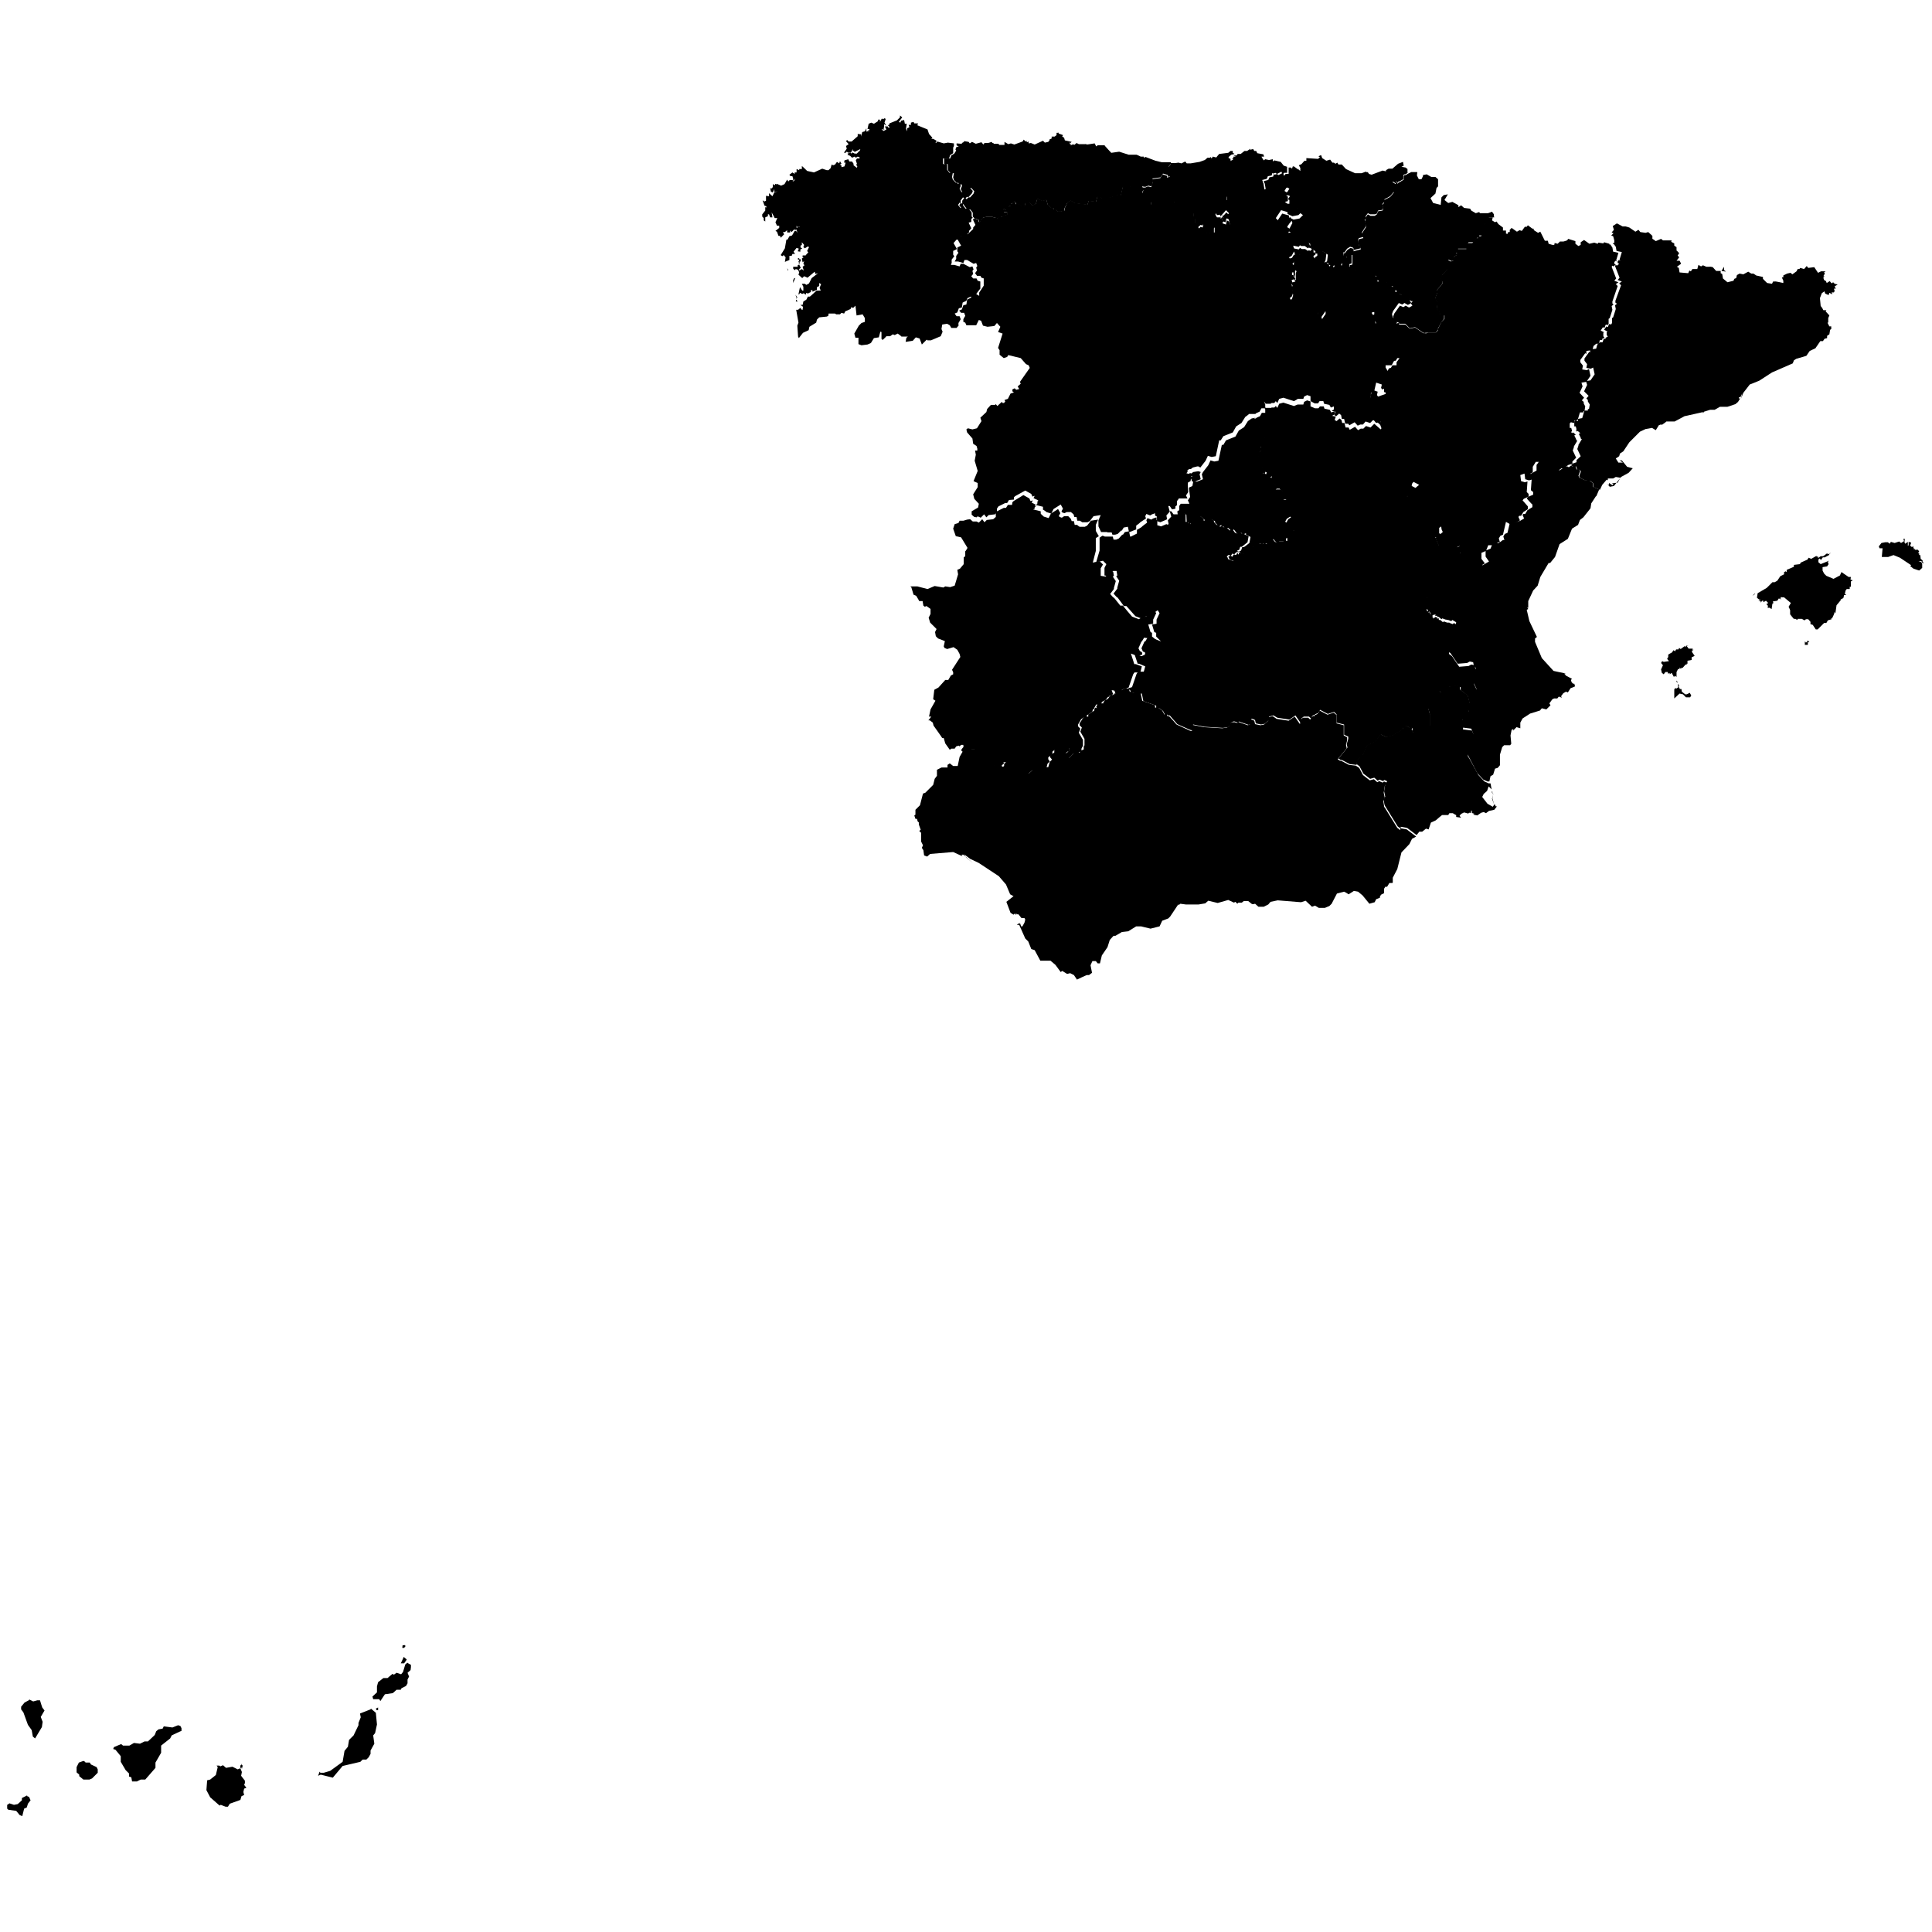 <?xml version="1.0" encoding="UTF-8"?>
<svg id="Layer_1" xmlns="http://www.w3.org/2000/svg" xmlns:amcharts="http://amcharts.com/ammap" version="1.1" viewBox="0 0 512 512">
  <!-- Generator: Adobe Illustrator 29.1.0, SVG Export Plug-In . SVG Version: 2.1.0 Build 142)  -->
  <g id="_x3C_defs">
    <amcharts:ammap bottomLatitude="27.636" leftLongitude="-18.162" projection="mercator" rightLongitude="4.332" topLatitude="43.794"/>
  </g>
  <g>
    <path id="ES-AN" d="M365.7,237.4v.5s-1,.4-1,.4l-.4.8-1.4.4-1.8-2.2-1.2-1-1.1-.2-1.4.9-1.1-.7.3.3-.4-.3-1.9.5-1.4,2.7-.6.6-1.2.5h-1.6s-1-.6-1-.6l-.8.3-1.7-1.6-1.2.4-6.2-.5-1.9.4-.6.7-1.2.6h-1.4c0,0-1-.9-1-.9v.2c0,0-.7,0-.7,0l-1-.8h-1.2c0,0-.5.4-.5.4h-.9c0,0-.3.3-.3.3l-.5-.5-.4.2-1.5-.7-2.8.8-2.5-.6-.8.7-1.8.3h-3.3c0,0-1.5-.2-1.5-.2l-.5.4v-.3s-2.2,3.3-2.2,3.3l-.5.5-1.6.6-.7,1.5-2.4.6-2.5-.6h-1.3s-2.1,1.3-2.1,1.3l-1.7.2-1.7,1h-.5s-1,1.1-1,1.1l-.6,1.9-1.5,2.2-.5,2.1h-.6s-.5-.6-.5-.6h-.9c0,0-.5,1.1-.5,1.1l.4,2-.8.6h-.5c0-.1-2.7,1.2-2.7,1.2l-.8-1.2-1-.5-.8.2-1.3-.8-.4.3-1.4-1.9-1.3-1.1h-2.7c0,0-1.5-2.8-1.5-2.8l-.9-.3-.8-2-.8-.8-1.6-3.6h-.6c0-.1.9-.6.9-.6l-.3.3h.3c0,0,0-.2,0-.2v.3c0,0,.3.8.3.8v-.3c.1,0,.2.2.2.2l.6-1.1.2-.8-.2-.4h-.8s-.8-1-.8-1h-.5c0,.1.2,0,.2,0l-.4-.2v.4c0,0-.3-.4-.3-.4l-.3.3-.8-.5-1.1-2.9,1.9-1.5-.9-.5-1.1-2.6-1.9-2.2-5.3-3.5-2.3-1.1-1.6-1.2.5.8,1.8,1.5-2.5-2.2h-.5c0,0,.3.3.3.3h-.3s-2.2-1-2.2-1l-6.1.5-.8.7-.8-.3-.2-1.4-.4-.6.3-.7-.5-1v-2.3s-.5-.5-.5-.5l.4-.3-.5-1.4v-.5c.1,0-.3-.3-.3-.3l-.2-.7h-.4s-.3-.9-.3-.9l.3-.2v-1.3c0,0,1.2-1.2,1.2-1.2l.8-3.1.6-.2,2.1-2.1.4-1.6.6-.8v-1.6c0,0,1.2-.6,1.2-.6h1.6s0-.7,0-.7l.6-.4.9.7h1.2c0-.1.5-2.4.5-2.4l.8-1.4-.3-.2v-.4s.8-1,.8-1h0l1.9.9h1.1s-.4,1.9-.4,1.9h.9s0,.3,0,.3l.5.2.6-.3,1.6.3.5-.2.6.6h0l.4.4h0v1.1c0,0,.6-.2.6-.2h.3l1.6.6.3-.2v-.5c-.1,0,.5-.5.5-.5l-.2-.3h.9c0,0,1,.2,1,.2l.2,1,.6.5h.1s.5.6.5.6l1.2.2.3.3h.9c0,0,.5.5.5.5l1.5-1.3,1.5-.4h2.2c0,0,.4-1.4.4-1.4l.6-.6-.5-.6v-.5c0,0,1.1-.8,1.1-.8v-.7c0,0,.7-.5.7-.5h1.2c0,0,.4-.4.4-.4h.6c0,.1.6-.3.6-.3l.9.4v.6s-.2-.3-.2-.3h-.3c0,.1.2.6.2.6l-1,.7.2,1.2.6.2,1.6-1.6,1.2.2.2-.5.9-.4v-.6c-.1,0,.2-.5.2-.5h0s0-1.7,0-1.7l-1.1-1.9.4-1.1-.6-.6v-.5s.9-1.4.9-1.4l.6-.4h.8v-.6c.1,0,1.6-1,1.6-1h0v-.2h0l.3-.6.4.2-.2-.4.5-.9h1.4c0,.1,0-.3,0-.3l.4-.5.8-.4.7-.9.2.2v-.5c.1,0,.3.3.3.3v-.3c0,0,.4.2.4.2v-.4s.4,0,.4,0h0c0,0-.4-1.2-.4-1.2l2,.3,1.2-.6h0l.8.4.2.6,1.3.4h1.6c0,0,.4,2,.4,2l3.4,1.2v.6c0,0,.9.1.9.1l1,.7.6,1.1.2-.2h.4c0,.1.2.6.2.6h.4c0-.1,2,2.2,2,2.2l3.7,1.7h.4c0-.1-.2-1-.2-1l.3-.6,3,.6,4.9.3,1.3-.2.6-.5.2-.7.6-.2h.4c0-.1.9.2.9.2l.2-.3,2.6.9.6-.3v-1.2c.1,0,.4,0,.4,0l.7.3.2.9,1.4.3,1-.2,1.1-1v-.6h0v-.3h0l1.1-.3h.1c0,0,1,.7,1,.7l3.2.5,1.6-1.1,1.4,2,.2-1.2.6-.5h1.4s.5.5.5.5l.4-.7.5-.3.2.2v-.3l.9-.4v-.4c0,0,.3.1.3.1l.2-.6,2.1,1.1,1.5-.5h.2l.7.6v2.2c0,0,1.9.5,1.9.5v2.7s.9.5.9.5v.6c.1,0-.3,1.4-.3,1.4l.2.9-2.4,2.9.6.4h.3l2.1,1.1,1.8.2h0l.9.6,1,1.9,1.8,1.4,1.1-.3.9.8.5-.3.9.4.4-.3.4.2h.1s.2.2.2.2l-.5.7-.3,1.9.3,1.4-.4.8.2,1.4h0v.2h.1l3.4,5.5.8.6v-.5s1.7.3,1.7.3l2.5,1.9h0l-1.1.6-.7,1.4-2.1,2.2-1.1,4.4-1.2,2.3v1.1c.1,0-.1.3-.1.3h-.8l-.6,1h-.5c0,.1-.3.5-.3.5v1.2c0,0-.8.4-.8.4l-.5.8Z"/>
    <path id="ES-AR" d="M370.6,85.5l.2.5h1.6s1.2,1.1,1.2,1.1l1.4-.3,2.2,1.5h.5c0,.1.4,0,.4,0h0l.3-.2h2.1c0,.1.6-.6.6-.6v-.4c0,0,.9-1.8.9-1.8l.8-.8v-.9h-.4s-.7,0-.7,0l-.3-1-.7-.6.2-1.7-.6-1.2.6-1.6-.2-.5,1.6-1.9v-.5c-.1,0-.7-.2-.7-.2l.4-1.4,1.5-1.6-.3-1.5.5-1,.8.4.5-.2h.1v-.9s1-.7,1-.7l-.5-.4h.5s0-1.1,0-1.1h2.5s0-1.3,0-1.3l.3-.3h1.3c0,0,1-1.3,1-1.3h.5s0-.5,0-.5h.8c0,0,.4-.8.4-.8l-.3-.4v-1.5c0,0,.9-.7.9-.7v-1c0,0,.8-.6.8-.6h1.3c0,0-.2.8-.2.8l.8.5.4-.2.5.7,1.2.9v.8s.8,0,.8,0v.8s.4.1.4.1l.2-.5h.4s0-.6,0-.6l.5-.5,1.4,1,.7-.4.6.2.8-1.1h.5c0,0,.3-.4.3-.4l1.2.9h.3c0,0,.1.4.1.4l1.1.7.6-.3,1.2,2.4h.8c0,0,.2.8.2.8l1,.3h.5c0-.1.1-.5.1-.5l.8.2.6-.6h.8c0,.1,1.1-.3,1.1-.3l.3-.4,1.9.6v.7c0,0,.8.6.8.6l.6-.3v-.7c0,0,.9-.6.9-.6l1.4,1,1.3-.3.9.3.2-.3,1.3.2.2-.3,1.4.4h0v.2h.3c0,.1.5.8.5.8l.2,1.1,1.4.3-.6,2,.2.3-.4-.2-.3.4v.4s.4.2.4.2l-.6.5-.3-.2-.2.3,1.2,3.1-.5.6,1.1.4-.7.5.5.5-1.4,4.1v.5c0,0,.3.3.3.3l-.5.4.2,1-.7,2.2-.3.2v1.3l-.3.5v-.3c0,0-.5.1-.5.1l-.3.8-.4-.2-.6.9,1,.5h-.3c0,0,0,1,0,1l.3.4-.6.3v.3s-.6,0-.6,0l-.3,1h-.7s-.7.6-.7.6l-.3,1.1-1.6.2v.8c0,0-.3-.2-.3-.2l-1.3,1.8v.6s.7.9.7.9l-.2,1,1.2.2.6-.3.4,1.8-1.1,1.6-1.3.2.3,1-.8,1.7,1.2,1.3-.6.7.5.4v.4c0,0,.4.8.4.8l-.2,1.3h-.3s0,.3,0,.3h-.9s-.6,2-.6,2l-.9.2v.6c-.1,0-.9-.2-.9-.2l-.3.3v1.2s.4,0,.4,0l.2.8-.3.4h.3c0-.1,0,.2,0,.2l.3-.2.7.6-.4.2.5,1h0v.2h0l.3.2-.9,1.5h0v.2h0l-.3.9.9,1.9-1,1v.6c-.1,0-1.3.4-1.3.4v.4s-.4-.3-.4-.3l.2.5h0l-.5.4-.9-.2-1.5,1.1h-.3c0,0-.3-.9-.3-.9h0c0,0-.4-.2-.4-.2h-.4s-.9,0-.9,0l-1-.5-.8-.7v-.5s-1.2,0-1.2,0l-.8,1.3v1.5c-.1,0-1.7.9-1.7.9l-.5-.6-1.1.4.2,1.6,1,.3.7-.2-.2,2.8.5.5v.7c0,0-1.3.6-1.3.6l-.3.4,1.4,1.6v.7c.1,0-1.2.8-1.2.8l-.6,1h-.5s-.2.3-.2.3l.4.9-1,.6-1.5.5-1.2-.7-.8,3.4-.7.3-.4.7.3,1h-.4c0-.1-1.1.8-1.1.8h-1.6s-.6,1.5-.6,1.5l-1.2.5v1.6s.9,1.2.9,1.2l-1.7,1-1-.7.2-.5-.3-.8.2-.6-.4-.7-.3.2-1.3-.7h-1.9c0,0-.5.4-.5.4h-.5c0-.1-.2.2-.2.2l-.4-.3h0l-.5-1.2h0l1.8-.8.3-.4v-.6c-.1,0-1.7-1.3-1.7-1.3h-2.2v-1l-.7-.4-.4-.9h0v-.4h-.1v-.3s-.5.4-.5.4v1.5s-.4.2-.4.2h0l-.4.4h0l-.5-.2-.4.2h-.2c0-.1-1.1-.3-1.1-.3h0l.2-1.6-.8.3-.8-.5-.7.4-3.3-3.5-.7,1-.2-.7.2-.5h.5s-.5-.7-.5-.7h-.1c0,0-1.1-1.5-1.1-1.5l-.6-.2v-.3s.2-.3.2-.3l.2.2.9-1.6,1.2-.7-.2-1.4.2-1.2.4-.5,1.7.9,1.2-1-.4-.5.6-2.1-.5-1.5.4-.6v-1c0,0-.3-1-.3-1h-.4c0,0-1.1-1.5-1.1-1.5l.3-1.4h0l-.2-.5h0l-.7-.6h0l-.3-.4h0l-3.2-3.3-1.2-.4-1.1-1h-.3c0,0-1.1-1.1-1.1-1.1l-2.1.7h0l-.6-.7-1.5-.4-.7-3.1.5-1.3v-.6c-.1,0,.7-.5.7-.5l.5-2.2,1.5.5-.2.9.3.4,2-.7v-.4s-.4-.1-.4-.1v-1.1s-.6-.7-.6-.7l.3-1.8-.6-1v-.6s1.6,0,1.6,0l.6-1.1h.2c0-.1.3-.1.3-.1l.4-.7h1.1c0,0,0-.8,0-.8l.8-1.1-.8-.4v-.5c0,0-1-1.1-1-1.1l.8-1.1v-.8s-.8-1.5-.8-1.5v-1.9h0l.2-1.2Z"/>
    <path id="ES-AS" d="M280.3,34.9l.3.5,1.1.4-.2.4.5.3.2.7,1.8.4-.3.3-.2-.2v.5c.1,0,.4-.2.4-.2l-.3.4h.5c0,0,.2-.2.2-.2l.4.2.6-.5.6.3h1.7c0-.1.5.1.5.1l2-.3.4.8.4-.3h1.8c0,.1,1.8,2,1.8,2l2.1-.3,2.5.8h2c0-.1,1.2.5,1.2.5h.8c0,0,0,.3,0,.3l.5-.2,2.6,1,1.7.4h2.4s0,.4,0,.4l-.6.7.5,1.4v1.1c-.1,0-.7.3-.7.3v-.5c0,0-1.3-.4-1.3-.4l-.6,1-2.2.3.2.7-.4,1.4-.9-.2-.7.3h-.1c0,0-.5,0-.5,0h0l-.7-1.4-1-.3-1.2.8-.7,1.2-.6-.3h-1.2c0,.1-.6,2.5-.6,2.5h-.9s-.2-.4-.2-.4l-1.3.7h0c0,.1-2.6.4-2.6.4l-.4-.5h-.6s-.3.2-.3.2l-.2,1.1-2-.2-.3,1-3.2-.4-1.3-.7-.8.5-.9,1.7v.5c0,0-.9.2-.9.2h-.8s-.4-.5-.4-.5h-.6s0-.4,0-.4h-.6s-1-.8-1-.8l-.4-1.4-1,.3-1.4-.6-.4,1.4-.9.4-.9-.8h-.9s-.3,1.2-.3,1.2l-.8-.2-.5-.6-.2.3h-.7c0-.1,0-.6,0-.6l-.6-.4-.3.5h-.5c0,0,0,.6,0,.6h-.4c0,0-.3,1-.3,1h-.3c0-.1-.2.2-.2.2l-.6-.3h-.1s.1.8.1.8h.9c0,.1,0,.8,0,.8l-1,.2-.3.4-.5-.2-.7.5-1.5-.4h-1.7c0,0-.8.2-.8.2l-.8,1.1h-.3s0-.5,0-.5l-1.2-.5h0l-.4-.4v-1c.1,0-.7-.9-.7-.9h-.8s-1.1-1.5-1.1-1.5v1.2s-.4,0-.4,0l-.6-.8.4-.6.4.2v-.8s.6-.8.6-.8l.6.4.4-.5h.5l.9-1,.2-.6-.8-.9-.7.2v.3s-1.2.8-1.2.8h-.4c0,0-.5-1-.5-1l.3-.7v-.5c-.1,0-.8-.1-.8-.1l-.2-.5-.2.3-.9-.9-.2-.7.2-1.1h-.9s-.7-.8-.7-.8v-1.3s-.1-.4-.1-.4l-.5.3-.4-.2v-.6h0,0c0-.1,0-.9,0-.9h1.6c0,0,.3-.8.3-.8l.8-.5h0l.5-.8-.2-.3.3-.7h.6s-.6-.4-.6-.4v-.5s1.3.1,1.3.1l.5-.5v.2c.1,0,.2-.4.2-.4l1.2.2.3.4.6-.4,1,.5,1.5-.4.5.6.3-.4h.8c0,.1,1.1-.3,1.1-.3l.2.3h.3c0-.1,0,.2,0,.2h1.3s.2.3.2.3h1.4c0,0,0-.8,0-.8l1,.6.7-.2.9.3,2.2-.8.3-.5.5.5.3-.2v.4c.1,0,.5-.2.5-.2v.5s.6-.1.6-.1l1,.4,2.2-1,.5.5.9-.2.4-.5h-.2c0-.1.7-.4.7-.4v-.5h.8s.5-.4.5-.4v-.6s.4,0,.4,0Z"/>
    <path id="ES-CB" d="M338.1,49.1l-.5-1.7.9-.4.4.2-.4.9v.9h0-.4ZM331.3,39.4v.3s.8-.2.8-.2l.3.5h.5c0,0,.3.6.3.6l1.6.3.2.6h-.7c0,.1.6,1,.6,1l.4-.3,1,.2,1-.2v.6s.4-.3.4-.3l1.7.4.8,1,.9.3h0v1.6c0,0-.8,0-.8,0l-.4.5-.3-.8-1.2.6-.4-.3-.6.2-.2-.2-.2.7-1,.2-.3.7-1.2.3.2.6h0v.2h.1l.4,2.3h-1.7s-1.8-.6-1.8-.6h-.7c0,0-.2-.5-.2-.5l-.9-.4-.8,1.2h0c0,.1-.5.8-.5.8l-1.1.5-.3.6h-1.5l-.6-.3v1.5c.1,0-.8,0-.8,0l-.6.8-.8.4-.8,2.1.4.7h1c0-.1,0,.4,0,.4l1.5-1.7.8.8-.8.9-1-.4.4.7h-.7s.6.2.6.2l-.3.5h0v.2h0l.9.3.2-1.1.6.3.5,1.4v1.1c-.1,0-1.1.4-1.1.4l-.7-.5-.4,1.1-.5-.2-1.1.5v-.3h-.5v-1.9c-.1,0-.5.4-.5.4v.4c.1,0-.3.2-.3.2v.3c.1,0-.4.2-.4.2v.5c0,0-.7.1-.7.1l-.4-.9h-1.1c0,0-.8-.6-.8-.6v-.3s.5-.5.5-.5l.5.2.2-.7-.5-.4-1.1.8-.6-.4v-1.6c0,0-.3-.2-.3-.2v-1.2s-2.5-.5-2.5-.5l-1.2-1.9-1.4-.8-.3.7-1-.2-.9.8-1.1-.5-.7.6-1-.3-1.2.2v-1.1c-.1,0-.6,0-.6,0v-.6s-1.5-.8-1.5-.8l-.4-.7.4-1-.4-.5.3-.3h.5c0,0,.1,0,.1,0h0l.7-.3.9.2.4-1.4-.2-.7,2.2-.3.6-1,1.2.4v.5c0,0,.7-.3.7-.3v-1.1c.1,0-.4-1.4-.4-1.4l.6-.7v-.4h0,.9c0,.1,1.2-.1,1.2-.1l.8.2,1-.5.4.5h1s2.4-.4,2.4-.4l1.4-.5.7-.6h.6c0,.1.2-.2.2-.2l.3.4.3-.5,1.2.3h-.3c0-.1.8-1,.8-1l2.4-.3.6-.5h.6c0,0,0,.5,0,.5l.5.3-.9.2-.7.6v.3s.5.2.5.2v.7c0,0,.1-.4.1-.4v.2c0,0,.6-.3.6-.3l-.3-.3h.3s.1-.5.1-.5h.6c0,0-.6-.3-.6-.3h.8s.3-.4.3-.4h.8s1-.8,1-.8h.7s.6-.4.6-.4ZM319.4,60.6h0s0,0,0,0h.3c0,.1,0,.8,0,.8l-.3.2-.2-.7h0v-.3ZM318.1,60.7h.1c0,.1,0,.3,0,.3h-.2c0,0-.2-.1-.2-.1h0c0,0,0-.2,0-.2h0s.2,0,.2,0Z"/>
    <path id="ES-CL" d="M345.9,67.3l.3.3-.4-.2h0v-.2ZM344.7,67.4h-.2c0,0,0,0,0,0h0c0,0,0-.2,0-.2h0s.2,0,.2,0h0v.2h-.1ZM348.4,61.9h0s2.1-.3,2.1-.3l2,.9.9-.2.3.6.7-.4-.3,1.2-.3.4h-.2c0-.1-.2.5-.2.5l.7.9,1.2-.5v1.2c.1,0-.6.2-.6.2v-.3c-.1,0-2,0-2,0l-.5-.8h-1s-.3.3-.3.3h-1.1c0-.1-.4-1.1-.4-1.1l-.9-.3-1-.9.7-1.3h0v-.4h.2c0,.1,0,.3,0,.3ZM318,60.7h.2s0,0,0,0h0c0,0,0,.2,0,.2h-.2c0,0-.2-.1-.2-.1h0c0,0,0-.2,0-.2h0s0,0,0,0ZM319.6,60.7h.1c0,0,0,.7,0,.7l-.3.2-.2-.7h0v-.3h.3ZM258.1,57.8l1.2.5v.5s.3,0,.3,0l.8-1.1.8-.2h1.7c0,0,1.5.3,1.5.3l.7-.5.5.2.3-.4,1-.2v-.7s-.9-.1-.9-.1v-.8h-.1.1s.6.3.6.3l.2-.3h.3c0,.1.3-.8.3-.8h.4c0,0,0-.6,0-.6h.5c0,0,.3-.6.3-.6l.6.4v.4c0,0,.8.1.8.1l.2-.3.5.6.8.2.3-1.1h.9s.9.8.9.8l.9-.4.4-1.4,1.4.6,1-.3.4,1.4,1,.8h.6s0,.4,0,.4h.6s.4.5.4.5h.8s1-.2,1-.2v-.5c0,0,.8-1.7.8-1.7l.8-.5,1.3.7,3.2.4.3-1,2,.2.2-1.1.3-.3h.6s.4.5.4.5l2.6-.3h0c0-.1,1.3-.8,1.3-.8l.2.3h.9s.6-2.4.6-2.4h1.2c0-.1.6.2.6.2l.7-1.2,1.2-.8,1,.3.7,1.4h0l-.3.3.4.5-.4,1,.4.7,1.5.8v.6s.5,0,.5,0v1.1c.1,0,1.3-.2,1.3-.2l1,.3.7-.6,1.1.5.9-.8,1,.2.3-.7,1.4.8,1.2,1.9,2.4.5v1.2s.4.2.4.2v1.6c0,0,.5.4.5.4l1.1-.8.5.4-.2.7-.5-.2-.6.5v.3s.8.6.8.6h1.1c0,0,.4.8.4.8h.8c0-.1,0-.6,0-.6l.5-.2v-.3c-.1,0,.3-.2.3-.2v-.4c-.1,0,.2-.4.2-.4v1.9h.5v.3c0,0,1.2-.5,1.2-.5l.5.2.4-1.1.7.5.9-.4v-1.1c.1,0-.3-1.4-.3-1.4l-.6-.3-.2,1.1-.9-.3h0v-.2h0l.3-.5-.6-.2h.7s-.4-.7-.4-.7l1,.4.8-.9-.8-.8-1.5,1.7v-.5c0,0-.9.1-.9.1l-.4-.7.8-2.1.8-.4.5-.8h1s-.1-1.5-.1-1.5l.6.3h1.5l.3-.6,1.1-.5.5-.7h0c0-.1.8-1.3.8-1.3l.9.4.2.6h.7c0,0,1.8.5,1.8.5h1.7s3.7-2,3.7-2l.7.8,1.2-.2.5.3-.9,1.5.6.4.2-.2.2.4-.5.7.4.2v1.2s-.8.2-.8.2l.7.5h1.9c0,.1.6.8.6.8v.3c-.1,0,1.3,1,1.3,1l-.9.9-1.6.3-1.3-.6v-.5s-1.7-.5-1.7-.5l-1.4,2.1,1.6,1.7h.2s-.3-.4-.3-.4l.7-.9.8.4.9-1.1.2.6-1.1,2.1.8.5-.5,1,2.2-.2v.8c.1,0,.7,0,.7,0h0c0,.1.8,1.1.8,1.1h1.1c0-.1.6.3.6.3v.7h.1,0c0,0,.2.6.2.6l.7.3h0l-.6.5-.3-.2-.3.2-.8-.6h-.8c0,.1-.5-.2-.5-.2l-.3.4-1.5-.3.5,1.6h-.3c0,0-.6,1.1-.6,1.1l-.7.4.2.3.8-.2.4.3v.8c0,0-.5.5-.5.5l1.1,1.3-.4.7v1.7c.1,0-.4-.8-.4-.8v-.6c0,0-.4,0-.4,0v.9c0,0,.4,0,.4,0l.5.8-1,.3.2.7h.1c0,0-.3.5-.3.5l.4,2.1-.3,1-.6.5,2.2,3.4h2.2c0,0,.5,1.4.5,1.4h0v.2h0l.7.7.7-.6,1-.2.3-2h0v-.2h0l.4-.5.5.2.4-.2.6.6v.6c0,0-1.1,1.6-1.1,1.6l.2.7.9-.2.7.5,1.1-.3,1,.3.7-1.7.7-.5v-1.4s.7.2.7.2l.6-.3.4-.6,2.7-.2.9.4.3,1.3.7-.4h2.4c0,.1,0,.7,0,.7l-.7.4,1.2,1.9-.3.3.2,1,2.2.5h.1c0,.1.6.7.6.7h.4s2.4-1.5,2.4-1.5h0v1.9s.9,1.5.9,1.5v.8s-.8,1.1-.8,1.1l1.1,1.1v.5c0,0,.7.4.7.4l-.8,1.1v.7c0,0-1.1,0-1.1,0l-.4.7h-.3s-.2.1-.2.1h0l-.6,1.1h-1.6s0,.6,0,.6l.6,1-.3,1.8.6.7v1.1s.3.1.3.1v.4s-2.1.7-2.1.7l-.3-.4.2-.9-1.5-.5-.5,2.2-.9.5v.6c.1,0-.3,1.3-.3,1.3l.7,3.1,1.5.4.6.7h0l-.2,1,.4,1.1-.2.3-1.7-1.5-1,1-1.2-.4-.7.8h-.7c0,0-.7.3-.7.3l-.8-.9-1.4.8-.3-.4h-.8c0-.1-.3-1.3-.3-1.3h-.6c0-.1-.2-1-.2-1l-.5-.4-.8.7-.5-.3.3-.9-1-.2.6-.4v-.8c0,0-.8.3-.8.3l-.4-.7-1.4-.3-.2-.7h-1s-.4.6-.4.6h-.9c0,0-1.1-.6-1.1-.6v-1.3c0,0-.9-.3-.9-.3l-.8.4-.2.6h-1.5c0,.1-1,.6-1,.6l-2.8-.9-1.1.3-.5,1.1-.4-.5-.4.5h-.7c0,0-.3.2-.3.2h-1.3c0-.1-.4-.6-.4-.6l.3.8v1c0,0-1,0-1,0l-.5.9-.9.4h0l-.2.2h0s-.3,0-.3,0h-1.4c0,.1-1,.8-1,.8l-1,1.6-1.4.9-.9,1.6-2.5,1-.7,1.1h-.4c0,0-.9,4.2-.9,4.2l-1.1.2-1-.3-.6,1.3-1.4,1.8h0l-.5-.3h-.3c0,0-1.2.3-1.2.3l-.5.4h-.3c0-.1-.6.3-.6.3v.5h0l-.3.3,1,.3h0l.3.7-.2,1.1-.7.4v.4c-.1,0,.1,2.1.1,2.1l-.6.9.4.8h-2.3c0,.1-.5.7-.5.7v1.1c0,0-.4.3-.4.3v.6c.1,0-.9.2-.9.2l-.6-.9h-.4c0,0,.4,1.5.4,1.5l-.9,1,.2,1-.4.2h0l-1.4.6-.9-.3v-1.2c-.1,0-.5-.3-.5-.3v-.6c.1,0-.8.3-.8.3h0l-.5.3h0l-1-.4-.3.6.2.6-1.5,1h0c0,.1-1.1.9-1.1.9v1c-.1,0-1.7.7-1.7.7h-.2c0,0-.3-1.4-.3-1.4l-1.1.2-.5.8h-.2c0,0-.9.9-.9.9l-.7.2h-.7c0,0-.2-.6-.2-.6h-1.1c0,0-.1-.1-.1-.1h-.9c0,0-.5,0-.5,0h-.2c0,0-.7-1.5-.7-1.5v-1.6s.6-1.4.6-1.4l-1.9.3-1,1.3-.6.3h-1.4c0,0-.3-.2-.3-.2h0l-.3-.2h-.7c0-.1-.2-1-.2-1h-.6c0-.1-.2-.7-.2-.7l-.7-.6h-1.1c0,0-.6.3-.6.3l-.6-.2-.2-.3.4-.7-.6-1.1-1.9,1.2-.6,1.2-1.3-.4h0l-.2-.2h0l-.6-.4h-.1c0-.1,0-.8,0-.8l-2-.5.5-.2v-.4c0,0,.2-.2.2-.2h-.3c0-.1.4-.3.4-.3l-.4-.3h-.1s-.8-.4-.8-.4l.3-.6-.6.2-.3-.7-1.6-.9-2.7,1.5h0l-.3.3h0v.6c-.1,0-1.3.1-1.3.1l-.5.8h-.5s-1.8.9-1.8.9l-.4.6v.9c.1,0-.5.6-.5.6l-1.7.2-.6.6-.6-.8-.9.9-.6-.3h-.4v.2c0,0-.7-.1-.7-.1l-.7-.6h0v-.9c0,0,1.7-1,1.7-1l.2-1-1.2-1.3-.3-1.2,1.2-1.9v-1.1c-.1,0-1.1-.5-1.1-.5l1.1-2.7-.8-2.7.3-1.6-.2-1.1h.6v-.5l-.2-.7-.9-.6-.2-1.4-1.4-1.6-.2-.8.4-.3,1.2.3,1.2-.3,1.2-1.9-.3-.9,1.6-1.5.2-.8,1-1.1h1.1c0,0,.2-.2.2-.2l.4.5,1.2-1.1.2.3h.4c0-.1.3-.4.3-.4l-.2-.4.9-.3.7-1.4.9-.3-.4-.3v-.5c0,0,.6-.3.6-.3l.4.4.8-.2-.4-.7.8-.7-.2-.5,2.6-3.7-.3-.7-.7-.3-1.4-1.6-3.3-.8-.3.5-.9.3-1.1-.9v-1.2s-.4-.6-.4-.6l1.2-3.8-1.2-.4.6-1.4-.9-1-.7.8-1.8.2-1.2-.3-.5-1.3-.6-.2-.7,1.4h-2.6s-.3-.7-.3-.7l-.5-.2h0v-.6c-.1,0,.5-1,.5-1l-.3-.8h-.8c0,0-.5-.6-.5-.6l.7-.3.4-1.1.8-.2.2-1.3,1-.5.3-.7.9-.4,1,.6v-.5h0v-.2h-.1l1.3-2v-1.9c.1,0-.6-.2-.6-.2l-.3-.5h-.9c0-.1-.5-.7-.5-.7h0c0,0,.5-.7.5-.7l-.2-.8.3-.4-.3-.8-.7.2-1.7-1h-.7c0,0-.3.8-.3.8l-1.4-.4h-.4s-.5,0-.5,0l.4-.7v-.7c-.1,0,.6-.9.6-.9l-.3-.4v-1s1-.5,1-.5l-.9-1.6.8-.9h.9c0,0,.3-.9.3-.9l.6.4,1.5-1.4v-.4s.6-.7.6-.7l-.7-1.5.8-.2v-.8c-.1,0,.2-.3.2-.3Z"/>
    <path id="ES-CM" d="M315.7,125.5l.5-.4,1.2-.2h.3c0,0,.5.2.5.2h0l-.3.6.3,1.3-1.5.6h-.4s-.4,0-.4,0l-.2-.7h-.4s-1-.3-1-.3l.3-.3h1.4c0,0-.4-.8-.4-.8ZM332.3,110.9h.5c0,0,0,0,0,0h0l.2-.2h0l.9-.4.5-.9h.9s0-.9,0-.9l-.3-.8.4.4h1.3c0,.1.3-.1.3-.1h.7c0,0,.4-.4.4-.4l.4.5.5-1.1,1.1-.3,2.8.9,1-.4h1.5c0-.1.2-.7.2-.7l.8-.4.9.3v1.3c0,0,1.2.5,1.2.5h.9c0,0,.4-.5.4-.5h1s.2.6.2.6l1.4.3.4.7.9-.3v.8c0,0-.7.4-.7.4l1,.2-.3.9.5.3.8-.7.5.4.2.8h.6c0,.1.3,1.2.3,1.2h.8c0,.1.3.6.3.6l1.4-.8.8.9.7-.4h.7c0,0,.7-.7.7-.7l1.2.4,1-1,1.7,1.5.2-.3-.4-1.1.2-1h0l2.1-.7,1.1,1.2h.3c0,0,1.1.9,1.1.9l1.2.4,3.2,3.3h0l.3.4h0l.7.6h0l.2.5h0l-.3,1.4,1.1,1.4h.4c0,0,.4,1.1.4,1.1v1c0,0-.5.6-.5.6l.5,1.5-.6,2.1.4.5-1.2,1-1.7-.9-.4.5-.2,1.2.2,1.4-1.2.7-.9,1.6-.2-.2-.2.3v.3s.6.2.6.2l1.1,1.4h.1c0,0,.5.7.5.7h-.5s-.2.5-.2.5l.2.7.7-1,3.3,3.5.7-.4.8.5.8-.3-.2,1.6h0v.6s1,.7,1,.7l-.2.2,1,2.3,2.2.3h0c0,0,.6.3.6.3l1.9-.5h0l.5,1.2h0l-1.4.6v.5c-.1,0,.2.6.2.6h0v.4h0l-.4,2.8-1.3,2,.3,1.2-.4.6-.8.2h0l-.6-.3h0l-.6-.2-.8.7-1.3,2.6-1.3.8h.4c0,0,0,1.4,0,1.4h-.3c0,.1.2.7.2.7l-.2.6h-.3c0,.1.2.8.2.8h.5c0,0-.2.3-.2.3h.5v.5c-.1,0,.4,0,.4,0l-.2.3.3-.2h0s.2.5.2.5h-.3s.4.2.4.2v.4h-.1s.6-.4.6-.4h0c0,.1,0,.4,0,.4v-.5s.6.1.6.1l-.2.3h.6v.4h.4s.7.6.7.6l.2-.2h.1s.8.3.8.3h.6c0,0,.1.1.1.1h0l.8.3.3-.3,1,.6-.4,2.8-1.7,3-.2,1.8.8.6,1.9,2.8,2.5-.2.7-.4.9.2.2,1,.5.5-.3,1.1.3.9v1.1c-.1,0-.9.3-.9.3l1,2.2-1.1,1.1h-1.4s-2-1.6-2-1.6v-.8c0,0-1.6-.5-1.6-.5l-1.1.4h-.3c0,.1-2.1,1.9-2.1,1.9l-.5-.8h-.4c0,.1-1.4,1.6-1.4,1.6v1.9c0,0-.9.6-.9.6l-.2.8.4,1.5v3.1s-2.5,1.9-2.5,1.9h-1.8s-.5-.8-.5-.8h0c0-.1.2-.6.2-.6l-.4-.4-.4.3-.6-.5h-.6s0,.4,0,.4h-.6c0-.1.2.3.2.3l-2.8,1.7-1.7.5-1.5-.7-.4.3h0l-.3.5h0l-.8,1.1-2.2,1-1.2,2.7-1.4,1.2-.2,1.2h0l-1.8-.2-2.1-1.1h-.3l-.6-.4,2.4-2.9-.2-.9.4-1.4v-.6c-.1,0-1.1-.5-1.1-.5v-2.7s-2-.5-2-.5v-2.2c0,0-.6-.6-.6-.6h-.2l-1.5.5-2.1-1.1-.2.6h-.2c0-.1,0,.2,0,.2l-.9.4v.3l-.2-.2-.5.3-.4.7-.5-.5h-1.4s-.6.5-.6.5l-.2,1.2-1.4-2-1.6,1.1-3.2-.5-1-.6h-.1c0,0-1.1.3-1.1.3h0v.3h0v.6s-1.1,1-1.1,1l-1,.2-1.4-.3-.2-.9-.7-.3h-.3c0,0-.1,1.3-.1,1.3l-.6.3-2.6-.9-.2.3-.9-.3h-.4c0,.1-.6.3-.6.3l-.2.7-.6.5-1.3.2-4.9-.3-3-.6-.3.6.2.9h-.4c0,.1-3.7-1.6-3.7-1.6l-2-2.3h-.4c0,.1-.2-.2-.2-.2h-.4c0,0-.2.1-.2.1l-.6-1.1-1-.7h-.8c0-.1,0-.7,0-.7l-3.4-1.2-.4-2h-1.6c0,0-1.3-.3-1.3-.3l-.2-.6-.8-.4h0l1.3-.4,1.2-3.5.4-.6h1.5c0,.1.4-1.4.4-1.4l-1.6-.7h-.4c0,0-.9-2.7-.9-2.7l1.9.7.9-.4h0s.1-.5.1-.5l-.4-.3h-.2c0,0-.4-.9-.4-.9l.8-1.8h.2l.6-1,1.6.2,2,.8-1.3-1.3v-1c-.1,0-.5-.2-.5-.2l-.6-2,1.2-.2v-1.1s.8-1.7.8-1.7l-.5-.8-1.1.8h-.2c0,0-.7.7-.7.7l-1.3.2h0c0,0-.8.6-.8.6l-1.8-.7-2.4-2.7h-.7c0-.1-1.6-2.2-1.6-2.2h0l-.4-.3h0l-.7-.8,1-1.3h0v-.3h0l.5-1.8-.8-1.2.3-.2-.2-1.2h-.9c0,0-1.1,1.4-1.1,1.4l-1.2-.2v-2c0,0,.5-1,.5-1l-.9-.9-1.8.4.9-3.1v-3.4c0,0,.7-.5.7-.5h.2c0,0,.5.2.5.2h.9c0,0,.1,0,.1,0h1.1c0,0,.2.8.2.8h.7c0,0,.7-.3.7-.3l.9-1h.2c0,0,.5-.7.5-.7l1.1-.2.3,1.4h.2c0,0,1.6-.8,1.6-.8v-1c.1,0,1.2-.7,1.2-.7h0c0-.1,1.5-1.2,1.5-1.2l-.2-.6.3-.6,1,.4h0l.5-.3h0l.9-.3v.6c-.1,0,.2.3.2.3v1.2c.1,0,1,.3,1,.3l1.4-.6h0l1.1.5.4-.5,1.8-.6v-.6c0,0,1.2-.9,1.2-.9v-.9c.1,0,.6.3.6.3v2.1c.1,0,.5,0,.5,0l.3.4.3-.2.2.4.6-.4.5-1.2,1.3-.7,1.1.9v.5s.9.1.9.1l.7-.7,1.1.5v.4s.7.8.7.8h.9c0-.1,0,.6,0,.6l.4-.4.4.4h.9l.9.9.6-.5.8,1.1.6.2.5-.4.7.4.5-.3v.4c.1,0,1.3.6,1.3.6l-.3,1.6-1.5,1.2h-.4c0-.1-.3.8-.3.8l-.5.2v.2h.3c0,0,0,.3,0,.3l-.5-.2v.4c.1,0-.1.2-.1.2v-.5s-.5.6-.5.6l-.5-.2-.5.7-.2-.3h-.4c0,0-.4.4-.4.4l.2.2h0c0,.1.2.5.2.5l1.4.5.9-1h.1c0,0,.3-.7.3-.7l.8-.4.3.2,1.6-.6-.3-.6h.3c0,0,.6-.7.6-.7l1.5-.2.3-.8.8.2.5-.2v.3s.5-.3.5-.3l.6.3.5-.6v-.6s1-.2,1-.2l.7.8.6.2.2-.3h1.4c0,0,.3-.7.3-.7h0l.4-.3v.8c.1,0,1,0,1,0l.8-.3.7-1-1-1v-.6c.1,0,.6.2.6.2l-.4-.9.2-1.1-.5-1.4-.3-.3-.9.6-.5.9-.5-.4.3-1.9.9-1.1-.3-.5.5-1.1-.6-1h-1c0,0,0-2.2,0-2.2l-.7-.7h-.7c0,0-.1.1-.1.1h-.6s.3-1,.3-1l-1.1-.8.2-.5-.4-.4.3-.2h0v-.3h0v-.3c.1,0-.4.5-.4.5l-.5-.3-.2-.9-.5-.4-.3.6-.4-.3-.4.2h0c0,0-.5-.4-.5-.4l.7-1.2-.4-.2v-.8h0c0,0-.4-.6-.4-.6h-1.1c0-.1,1-1.7,1-1.7v-.7c-.1,0,.6-.5.6-.5l-.4-.8h.4s.6-2.4.6-2.4l.4-.4-1-1.2.3-1.2-1.4-.3-.5-1.2-.7-.4v-.5Z"/>
    <path id="ES-CN" d="M7.2,476l.5.2.4.9-.7.9-.3,1-.7.3-.5,2-.7-.3-.9-1.1-2.1-.3-.3-.3v-1c.1,0,.6-.4.6-.4l1.2.4,1-.2,1.1-1v-.6c0,0,1.4-.7,1.4-.7ZM63.9,467.5l.4.4v.8c-.1,0-.1-.7-.1-.7l-.2.8v-.4l-.3.2.4,1-.2,1,1,1.3v.5c.1,0-.2.6-.2.6l.6.8-.6.2-.2.9.2.8-.7.3-.3,1-2.8,1-.5.8h-.6c0,0-1.3-.5-1.3-.5l-.3.2-2.5-2.2-1-1.9.2-2.6.8-.2,1.5-1.2.5-2.1-.3-.4h.6c0-.1.4.2.4.2l.7-.3.8.7,1.7-.3,1.4.7.7-.3v-.7c0,0,.4-.4.4-.4ZM22,466.7h.3c0,0,.4.4.4.4h1.1s.3.5.3.5l1.5.7.3.6v.9s-1.5,1.5-1.5,1.5l-.7.3h-1.6s-1.1-.9-1.1-.9v-.4s-.7-.6-.7-.6v-1.4c0,0,.6-1.2.6-1.2l1.1-.4ZM33.5,462.6h.8s1.2-.7,1.2-.7l1.6.2,1.2-.6h.9s1.8-1.7,1.8-1.7l.4-1,.6-.5,1.1-.2.3-.6,2.3.3,1.5-.6.6.2.3.6v.7c-.1,0-2.6,1.2-2.6,1.2l-.4.8-2.4,1.9v1.9l-1.5,2.6v1.4s-2.7,3.1-2.7,3.1h-1.1c0-.1-1.1.5-1.1.5h-1.3s-.2-1.1-.2-1.1l-.6-.2v-.8s-.9-.9-.9-.9l-1.3-2.2v-1.5c0,0-1.4-1.7-1.4-1.7l-.6-.2.2-.5,1.9-.8.5.4h1ZM98.3,452.8l1.3,1.1.3,3.1-.5,2.3-.5.6.3,2.2-1,1.8v.9s-.5.9-.5.9l-.6.6h-1s-.6.6-.6.6l-4.7,1.1-2.6,3.1-3.2-.8-.7.3.4-1.1.2.3h.9s1.7-.5,1.7-.5l3.3-2.4.5-2.9.9-1.1.3-1.8,1.2-1.2,1.3-2.7v-.6c0,0,.6-1.5.6-1.5l-.2-1,2.8-1.1ZM100.2,452.6v.6c0,0-.4,0-.4,0l-.2-.4.6-.3ZM7.6,450.3l1.2.6,1.1-.3h.7c0,.1.6,1.9.6,1.9l.6.8-1,1.7.5,1.3-.2,1.4-1.8,3-.6-.5-.3-1.7-1-1.4-1.2-3.3-.6-.8v-.7s.9-1.1.9-1.1l1.3-.7ZM108,440.7l.9.5v.6c0,0-.1.8-.1.8l-.8.7.4,1-.4.8v1s-.4.7-.4.7l-1.2.6-.2.4h-1.1c0,0-1,.9-1,.9l-2.1.3-1.2,1.8-.3-.5h-1.6c0,0-.2-.7-.2-.7l1.2-1.1v-1.6c0,0,.3-1.1.3-1.1l1.4-1.1h1.1s1.3-1.1,1.3-1.1l.4.2.7-.5,1.2.4.5-.6.6-2,.6-.5v.3ZM107,439.1l.8.7-.7,1h-.9c0,.1.8-1.7.8-1.7ZM107.1,435.9l.4.3-.4.5h-.5s.1-.7.1-.7h.4Z"/>
    <path id="ES-CT" d="M457.5,72l-1.3-.2.7-1.1v.9c.1,0,.5.4.5.4ZM482.9,81.6l.3.6h.8c0,.1-.2.3-.2.3l1,1.1-.3.7v1.2s-.2,0-.2,0l.5,1h.5c0,.1,0,.7,0,.7l-.3.2-.2,1.2-.6.4v.6c-.1,0-.7.2-.7.2l-.4.6h-.7c0,0-1.3,1.9-1.3,1.9l-1.5.7-.9,1.3-2.7.8-.6.4-.3.8-5.5,2.4-3.4,2.2-2.5,1-1.7,2.2-.6,1.5.3-1.3-.5,1h-.4s0,.3,0,.3h.4c0-.1-.6.9-.6.9l-.7.6-2.1.7h-2c0,0-1.4.8-1.4.8h-1.2s-1.6.5-1.6.5l-.3.4v-.3c.1,0-4.9,1.1-4.9,1.1l-2.6,1.4h-2.2c0,.1-1.2.9-1.2.9h-.2c0,0,.2-.2.2-.2l-.8.3-.8,1.3-1-.6-1.7.3-1.5.7-2.8,2.8-1.6,2.4-.9.6-.2.7-.9.6.7,1.1h1.2s-.9-.6-.9-.6h.6s1.4,1.7,1.4,1.7l1.5.4-1.1,1.2-2,1.1-1.9,2.4-1.1.2-.6-.7.4.2v-.5s.9.6.9.6l.3-.2-.4-.3,1.5-.2.7-1.3-1.2-.2-.7.4h-1.4c0,.1,0,.5,0,.5l-.3-.2-1.2,1.4-.6,1.3h0l-1.7-.7v-.9c.1,0-.8-.7-.8-.7l-1.4-.2-1.3-.6-.3-.5.5-1.4h-.2c0,0,0-.1,0-.1h0l-.2-.2h-.5c0,0-.1,0-.1,0h0l-.3-.9-.6.2-.6-.3h0l-.2-.5.3.3v-.4s1.2-.4,1.2-.4v-.6c.1,0,1.1-1,1.1-1l-.9-1.9.3-.9h0v-.2h0l.9-1.5-.3-.2h0v-.2h0l-.5-1,.4-.2-.7-.6-.3.2v-.4s-.3.2-.3.2l.3-.4-.2-.8h-.4v-1.3l.3-.3.7.2v-.6c.1,0,1.1-.2,1.1-.2l.6-2h.9s0-.4,0-.4h.3s.2-1.2.2-1.2l-.5-.8v-.4c0,0-.4-.4-.4-.4l.6-.7-1.2-1.2.8-1.7-.3-1,1.2-.2,1.1-1.6-.4-1.8-.6.3-1.2-.2.2-1-.7-.9v-.6s1.3-1.8,1.3-1.8l.2.2v-.8c0,0,1.6-.2,1.6-.2l.3-1.1.7-.6h.7s.3-.9.3-.9h.5s0-.3,0-.3l.6-.3-.3-.4v-.9c0,0,.3,0,.3,0l-1-.5.6-.9.4.2.3-.8h.4c0-.1.1.2.1.2l.3-.5v-1.3l.3-.2.7-2.2-.2-1,.5-.4-.4-.3v-.5c0,0,1.5-4.1,1.5-4.1l-.5-.5.7-.5-1.1-.4.5-.6-1.2-3.1.2-.3.3.2.6-.5-.4-.2v-.4s.3-.4.3-.4l.4.2-.2-.3.6-2-1.4-.3-.2-1.1-.5-.7h-.2c0-.1,0-.3,0-.3h.3v-.5c.1,0-.3-1.3-.3-1.3l-.5-.2.6-.6-.5-.2.6-.7-.3-1,1.1-.7,1.5.8h.6c0-.1,1.2.3,1.2.3l1.6,1.1.8-.5.5.6,1.4.2.7-.2,1.1,1v.8c.1,0,.9.6.9.6l1.4-.6.5.4h2.3c0-.1-.1.4-.1.4l.8.4v.6s.6.4.6.4v.9c.1,0,.7.7.7.7l-.4.6.4.5-.7.9h.8c0-.1.4.8.4.8l-1.1.8.5.3.2,1.2,2.3.2.3-.7.4.2.4-.6h1.3s.3-1.1.3-1.1l.7.4.5-.3.9.4h.9c0-.1.8.1.8.1l.9,1h1.2c0-.1,0,.6,0,.6l.4.2.2,1.2,1.2,1,1.6-.4.2-.5.5-.2.2-.8.7-.4,1,.2,1.3-.7.8.5h.5c0-.1.8.5.8.5l1.8.4v.5s1.1,1.1,1.1,1.1l1.3.2.3-.6h.5c0-.1,2.2.4,2.2.4v-.6c0,0-.4-.9-.4-.9h.4s0-.5,0-.5l1-.5.9-.2.5.4,1.1-.8.3-.6h.4c0,.1.3-.3.3-.3l1,.3.7-.8.4.5,1.6-.2,1,1.5.8-.4h1.2c0,0-.4.3-.4.3l.2.3-.4.7h.3c0,0-.3.4-.3.4l.2.6.5.3.2.5.8-.5.5.6.4-.3.4.4.8.2-.8.5.3.6h-.5c0,0,.2.6.2.6l-.2.4h-.6s.2.5.2.5l-.8-.4-.2.6-.9-.4-.2-.6-.7.5-.5,1.3.2,2.1Z"/>
    <path id="ES-EX" d="M257.1,137.6l.7.6h.6c0,.1,0,0,0,0h.4s.6.3.6.3l.9-.9.6.8.6-.6,1.7-.2.7-.6v-.9c-.1,0,.3-.6.3-.6l1.8-.9h.6s.5-.8.5-.8h1.1c0-.1.1-.7.1-.7h0l.3-.3h0l2.6-1.6,1.6.9.3.7.6-.2-.3.6.8.4h0s.4.3.4.3h-.4c0,.1.3.3.3.3l-.3.2v.4c0,0-.4.2-.4.2l2,.5v.6h0,0c0,.1.6.6.6.6h0l.2.2h0l1.3.4.6-1.2,1.9-1.2.6,1.1-.4.7.2.3.6.2.6-.4h1.1c0,0,.7.7.7.7l.2.6h.6c0,.1.2,1,.2,1h.7c0,.1.3.3.3.3h0l.3.2h.2c0,0,1.2,0,1.2,0l.6-.3,1-1.3,1.9-.3-.6,1.4v1.6s.8,1.4.8,1.4h0l-.8.5v3.4c0,0-.8,3.1-.8,3.1l1.8-.4.9.9-.6,1v2c0,0,1.3.2,1.3.2l1.1-1.3h.9c0,0,.2,1.1.2,1.1l-.3.2.8,1.2-.5,1.8h0v.3h0l-1,1.3.7.8h0l.4.3h0l1.6,2h.7c0,.1,2.4,2.9,2.4,2.9l1.8.7.8-.5h0c0,0,1.3-.3,1.3-.3l.7-.7h.2c0,0,1.1-.9,1.1-.9l.5.8-.8,1.7v1.1s-1.3.2-1.3.2l.6,2,.4.2v1c.1,0,1.5,1.3,1.5,1.3l-2-.8-1.6-.2-.6,1h-.1l-.8,1.8.4.8h.2c0,0,.4.4.4.4v.5h-.2s-.9.4-.9.4l-1.9-.7.9,2.8h.4c0,0,1.6.6,1.6.6l-.4,1.6h-1.5c0-.1-.4.5-.4.5l-1.2,3.5-1.3.4h0l-1.2.6-2-.3.4,1.1h0c0,0-.4.1-.4.1v.4s-.3-.2-.3-.2v.3c0,0-.3-.3-.3-.3v.5c-.1,0-.3-.2-.3-.2l-.7.9-.8.4-.4.5v.4c0,0-1.3-.1-1.3-.1l-.5.9.2.4-.4-.2-.3.6h0v.2h0l-1.5,1v.6h-.9l-.6.4-.8,1.4v.5s.6.6.6.6l-.4,1.1,1.1,1.9v1.7h-.1s-.3.6-.3.6v.6c.1,0-.7.4-.7.4l-.2.5-1.2-.2-1.6,1.6-.6-.2-.2-1.2,1-.7-.2-.4h.3c0-.1.2.2.2.2v-.6s-1-.4-1-.4l-.7.5h-.6c0-.1-.4.2-.4.2h-1.2c0,0-.6.5-.6.5v.7c0,0-1.1.8-1.1.8v.5c0,0,.4.6.4.6l-.6.6-.4,1.5h-2.2c0,0-1.5.3-1.5.3l-1.5,1.3-.5-.6h-.9c0,0-.3-.3-.3-.3l-1.2-.2-.5-.5h-.1s-.6-.6-.6-.6l-.2-1-1-.3h-.8c0,0,.2.3.2.3l-.6.5v.5c.1,0-.1.2-.1.2l-1.6-.6h-.3l-.5.2v-1.1h0l-.4-.4h0l-.6-.6-.5.2-1.6-.3-.6.2-.5-.2v-.4s-.9,0-.9,0l.4-1.9h-1.1s-1.9-.8-1.9-.8h0v-.4c-.1,0-.6,0-.6,0l-.4.4-.2-.2-.7.2-.4.6h-.9c0,0-.4.3-.4.3l-1.2-1.7-.4-1.4h-.4c0-.1-2.3-3.3-2.3-3.3l-.2-.8-.8-.6h-.4c0,.1.8-1,.8-1h-.6c0,0,.4-1.9.4-1.9l1.3-2.3-.6-.4.3-2.5,1.1-.6,1.8-2h.8c0,0,.7-1.2.7-1.2l.6-.3v-.4c.1,0-.3-.8-.3-.8l2.2-3.4-.2-.8-.6-1.1-1-.7-1.7.5-.7-.3-.2-.4.3-1.4-1.8-.7-.6-.6-.2-1.1.4-.8-1.7-1.7-.4-1.3.5-1v-1.3c.1,0-1.1-.8-1.1-.8l-.4.2-.4-.3-.2-1.2h-.9c0-.1-.8-1.4-.8-1.4l-.7-.3-.6-2-.3-.2h1.9c0,0,2.7.7,2.7.7l1.9-.8,2.3.4.5-.3,1.3.2,1.2-.4.9-3-.2-1.2.7-.3,1-1.2v-1.8c0,0,.4-.3.4-.3v-1.3c.1,0,.6-.9.6-.9l-1.7-2.8-1.4-.3-.7-2,.4-1.2,1-.3.3-.6h1c0,0,1-.3,1-.3Z"/>
    <path id="ES-GA" d="M211,79.4l.4.5h-.5c0-.1.1-.5.1-.5ZM210.8,78.1l.5.7-.4.5.2-.4-.3-.8ZM210.7,73.8l-.5,1.2v-.8s.3-.5.3-.5h.3ZM208.6,71.1l.3.4-.2.2v-.6ZM211.8,68.4v.3c.1,0,.4,0,.4,0v.6c0,0-.3,0-.3,0v.6c0,0-.1,0-.1,0l-.2-.3h.2c0,0-.2-.2-.2-.2l.2-.5-.5-.3.4-.2ZM233.2,32.3l.5-.9.3.2.5-.3.2.3-.3.9.5.8-.6-.4v1s-.3,0-.3,0l.4.4h-.8s.6.4.6.4l.7-.4-.4-.8h.7c0-.1.2.3.2.3h.4c0-.1-.5-.6-.5-.6l.4-.2v-.3s2-.8,2-.8l.8-.8v-.5s.6.5.6.5l-.9,1.2.4.2.2-.5.8-.2.2,1h.5c0,.1-.2,1.3-.2,1.3l.3.7v-.8c.1,0,.6-.3.6-.3l-.2-.6h.6s0-.6,0-.6l.7-.2.2.4h1s-.2.5-.2.5l2.7,1.1.4,1.2.9,1-.3.3h.4c0-.1,1,.5,1,.5l-.2.5h-.3s.4.1.4.1l-.2.2.5-.6,1.7.5,1.1-.2,1.6.2v.6c.1,0-.2.5-.2.5v1.5h0l-.8.5-.3.9h-1.6c0,0,0,.7,0,.7h0c0,.1,0,.7,0,.7l.4.2.5-.3.2.4v1.3s.6.8.6.8h.9s-.2,1.1-.2,1.1l.2.7.9.9.2-.3.2.5h.7c0,.1.1.6.1.6l-.3.7.5.9h.4c0,0,1.2-.7,1.2-.7v-.3s.6-.2.6-.2l.8.9-.2.6-.9,1h-.5l-.4.5-.6-.4-.6.8v.8s-.3-.2-.3-.2l-.4.6.6.8h.3s0-1.2,0-1.2l1.1,1.4h.8s.8,1,.8,1v1c-.1,0,.3.4.3.4h0l-.4.3v.8c.1,0-.7.2-.7.2l.7,1.5-.6.7v.4s-1.5,1.4-1.5,1.4l-.6-.4-.3.9h-.9c0,0-.8.9-.8.9l.9,1.6-1,.5v1s.3.4.3.4l-.7.9v.7c.1,0-.2.7-.2.7h.5s.4,0,.4,0h0l1.4.4.3-.7h.7c0,0,1.7.9,1.7.9l.7-.2.3.8-.3.4.2.8-.5.6h0c0,0,.5.6.5.6h.9c0,.1.3.6.3.6l.7.2v1.9c-.1,0-1.5,2-1.5,2h0v.2h.1v.5s-1.1-.6-1.1-.6l-.9.4-.3.7-1,.5-.2,1.3-.8.2-.4,1.1-.7.3.5.7h.8c0,0,.3.8.3.8l-.6,1v.6h.1l-.6.7h-1.4s-.4-.7-.4-.7l-.7-.4-1.3.2-.2,1.2.3.7-.5,1.2-2.6,1.1h-.9c0,0-.2-.2-.2-.2l-1.3,1.3-.6-1.6-1-.3-.8.9-1.9.3.2-1.1.4-.3h-1.7c0-.1-1-.8-1-.8l-.8.4-.5-.2-.7.5h-1c0,.1-1,1-1,1l-.3-.3v-1.8c.1,0-.3-.1-.3-.1l-.4,1.5-1.3.2-.8,1.3-.9.4-1.6.2-.8-.3v-1.7c-.1,0-.8,0-.8,0l-.3-1.1,1.2-2.1.7-.7.9-.3v-1c0,0-.6-1-.6-1l-1.6.3-.3-2.6-.6.6-.5-.2-.2.5-1.4.6-.3.6-.7-.2-.4.4h-.9c0,.1-.4-.2-.4-.2h-1.7c0,0-.1.6-.1.6l-.4.2-2,.2-.6.6-.2.8-1.8,1.1-.2.9-1.5.7-1.1,1.4-.2-.4-.2-2.9.3-.8-.6-3.4h.5s.6-.5.6-.5l.4.5h.2c0-.1.1-.8.1-.8l-.7-.5h.6s.2-.9.2-.9l.8-.5.4-.8h.5s-.3,0-.3,0h.3c0,.1,1.8-1.6,1.8-1.6h1.1c0,0-.3-.7-.3-.7l.4-1-.5-.3v.8c0,0-.6.3-.6.3v.7s-1.2.5-1.2.5v-.4c-.1,0-.4,0-.4,0v.5c-.1,0-.8.4-.8.4l-.4-.2-.2.5-.5-.4-.4.2-.6-.3-.2.4h-.2c0,0,.4-1.9.4-1.9l.6.9h.3s0-1,0-1l-.4-.8h.8l.4.3.7-.4.7-1.4,1.7-1.3-.7.2-.2-.6-1.9,1.6-.9-.4-.5.5-1-.9.2-.6-.3-.7-.6-.2-.3.3-.4-.4v-.5c.1,0,1.2,0,1.2,0v-.4s.4-.2.4-.2l.4.9-.4.3v.4c0,0,.7-.4.7-.4l.5.4-.3-1,.5-.4-.3-.4.2-.7-.4.3-.2-1,.5-.3h-.3c0,0,0-.5,0-.5h.8c0-.1.7-.8.7-.8l-.3-.4.5-1-.3-.2-.8.5-.4-.3.2-.6-.6-.7v.8s-.2-.1-.2-.1l-.2.6.5.4-.5.2v.6s-.7-.1-.7-.1l.3-.7-.6-.2-.8,1,.4.6h-.7c0,0-.2.5-.2.5h-.6c0,.1,0,1.1,0,1.1l-1.2.5.2-1.2-.5-.6-.4.3-.4-.3,1.1-1.8.4-2.3h.3l.5-.9.7-.2.7-1.2h.3c0-.1.5.5.5.5l-.3-.6v-.7c0,0,.9-.4.9-.4h-.3s-.2.4-.2.4l-.4-.6v1c0,0-.5.2-.5.2v-.3c-.1,0-.8.8-.8.8l-.4-.4v.5s-.8,0-.8,0v-.6c0,0-.6.5-.6.5h-.5s.3.6.3.6l-.9.9-.2-.5h-.4s-.4-1.1-.4-1.1l-.4-.2,1-.8v-.6c0,0-.6,0-.6,0l-.4-.9.5-1.1h-.7c0-.1-.8-1.5-.8-1.5l.2,1.3h-.6s-.3-.8-.3-.8h-.3s0,.5,0,.5l-.7.3v1.1c0,0-.4-.3-.4-.3v-.6c0,0-.4-.4-.4-.4v-.6c0,0,.8-1,.8-1v-.9s.3.1.3.1v-.3c.1,0-.5-.2-.5-.2l-.5-1.4.5.3.4-.2v-1.3s.8.1.8.1v-.8s.9.8.9.8l.5-1,.9-.3-.9.2v-.8s-.4.9-.4.9l-.5-.2-.2-1,.3.2.4-.4v-.8c.1,0,.5.3.5.3l.2-.4.3.2v-.2c.1,0,1.2.5,1.2.5l.9-.4.7-1.2.3.5.4-.4h.8s0,.4,0,.4l.4-.2.3-.6h.4-.4c0,0-.6.7-.6.7v-.4c.1,0-.2-.9-.2-.9h-.5s-.3-.4-.3-.4l.8-.6.6.4v-.4c0,0,.5,0,.5,0v-.9c0,0,.7.3.7.3v-.3c0,0,.7,0,.7,0v-.8c.1,0,1.4,1.3,1.4,1.3l1.8.4,2.2-1,1.2.4h.5c0-.1.5-.5.5-.5l.3-1,.4.2.5-.2.5-.7.6.4.2-.6.4.7-.4.2.4.3v.7c0,0,0-.3,0-.3l.8-.2.3-1h-.4c0,0,.1-.6.1-.6l1-.3.3.6h.7c0,0,.4.6.4.6v.4c0,0,.9.7.9.7v-.4c0,0,.2.1.2.1l-.4-.5.2-.3-.3-.9.3-.5h.7s0-.3,0-.3l-.5-.2-.5.3-.3-.3-.7.3-.5-.5-.8-.3h.3c0,0-.2-.3-.2-.3l.9-.3v.3c.1,0,.4-.3.4-.3l.6.3h.6c0-.1.5-.5.5-.5v-.3c0,0,.2.2.2.2l.2-.6-1.6.8v-.3s-.4,0-.4,0v-.5s-.4.8-.4.8l-.7.2-.5-.3-.5.4-.2-.2.7-1-.2-.7.7-.5-.7-.8.3-.3.4.4h.8s1.6-1.4,1.6-1.4v-.6c0,0,.9.1.9.1v.6s.3-1.2.3-1.2l.7-.2.4-.8v.9c.1,0,.5-.2.5-.2l.4.3-.5-.5h.4v-.3s-.5,0-.5,0l.3-1.4.7-.3.7.3,1.1-.7v-.4s.5,0,.5,0Z"/>
    <path id="ES-RI" d="M370.3,86.8l-2.4,1.4h-.4s-.6-.6-.6-.6h-.1c0-.1-2.2-.7-2.2-.7l-.2-1,.3-.3-1.2-1.9.7-.4v-.6s-2.4-.1-2.4-.1l-.7.4-.3-1.3-.9-.4-2.7.2-.4.6-.6.3-.6-.2v1.4s-.8.5-.8.5l-.7,1.7-1-.3-1.1.3-.7-.5-.9.2-.2-.7,1.1-1.6v-.6c0,0-.6-.6-.6-.6l-.4.2-.5-.2-.4.5h0v.2h0l-.3,1.9-1,.2-.7.6-.7-.7h0v-.2h0l-.5-1.5h-2.2c0,0-2.2-3.3-2.2-3.3l.6-.5.3-1-.4-2.1.3-.4h-.1c0,0-.2-.8-.2-.8l1-.3-.5-.8h-.5s0-.9,0-.9h.5s0,.6,0,.6l.6.8v-1.7c-.1,0,.2-.7.2-.7l-1.1-1.3.4-.5v-.8c0,0-.3-.3-.3-.3l-.8.2-.2-.3.7-.4.6-1h.3c0,0-.5-1.7-.5-1.7l1.5.3.3-.4.5.3h.8c0-.1.8.5.8.5l.3-.2.3.2.6-.5h0l.3.3v.6s.5,0,.5,0v.6s-.5.3-.5.3h0v.3h0l.4.4v-.4c0,0,.4.1.4.1l.5-.5.3-1.3h.5s1.3.8,1.3.8l-.2,1.7h0l-.3.7h0l.6-.3v.5s.5.2.5.2l.2.6.9-.6.2.9.6-.7.9.3v-.4c-.1,0,.5-.7.5-.7v.9c-.1,0,.7.1.7.1l.6-.3.6.2h0l.5.5,1.1.3.2.4h.3c0,0,0-.4,0-.4h.2c0,0,.7.2.7.2v-.3s.2,0,.2,0h0l.2.3h0v.3c.1,0,.9.1.9.1v.3s.6.2.6.2v.2s.6,0,.6,0l.3.3.4-.3h1s-.1.6-.1.6l.8.9-.2.7h.4c0,0,1.1-.7,1.1-.7l.5.2.6.3v.5c.1,0,.6,0,.6,0l.2.4.3-.2v.8c0,0,1.1.4,1.1.4v1.1s.4,0,.4,0v-.3c0,0,.8.3.8.3v.6c.1,0,2.3.5,2.3.5l.3.6h.5s-.5.6-.5.6l.4.6-.5.3-.4.2-.9-.5-.6.4-.9-.4-1.5,2.1-.3.8.2.9,1,.8h.2c0-.1-.2,1.1-.2,1.1ZM344.5,67.4h0c0-.1,0-.2,0-.2h0c0-.1,0-.1,0-.1h.2s0,.1,0,.1h-.1c0,.1-.2.2-.2.2h0ZM345.7,67.4h.1c0-.1.3.2.3.2l-.4-.2h0s0,0,0,0Z"/>
    <path id="ES-MD" d="M315.7,125.5l.4.7h-1.4c0,0,0-.4,0-.4l.6-.4h.3ZM332.3,110.9v.5s.6.4.6.4l.5,1.2,1.4.3-.3,1.2,1,1.2-.4.4-.6,2.4h-.4s.4.8.4.8l-.7.5v.7c.1,0-.8,1.6-.8,1.6h1.1c0,.1.4.7.4.7h0c0,0,0,.9,0,.9l.4.2-.7,1.2.5.3h0c0,0,.4,0,.4,0l.4.3.3-.6.5.4.2.9.5.3.5-.5v.3h-.1v.3h0l-.3.2.4.4-.2.5,1.1.8-.3,1h.6s.1,0,.1,0h.7c0,0,.7.7.7.7v2.1c0,0,1,0,1,0l.6,1-.5,1.1.3.5-.9,1.1-.3,1.9.5.4.5-.9.9-.6.3.3.5,1.4-.2,1.1.4.9-.5-.2v.6c-.1,0,.8,1,.8,1l-.7,1-.8.3h-.9c0,0-.1-.9-.1-.9l-.4.3h0l-.3.7h-1.4c0,0-.2.4-.2.4l-.6-.2-.7-.8-1,.2v.6s-.4.6-.4.6l-.6-.3-.5.3v-.3s-.5.2-.5.2l-.8-.2-.3.8-1.5.2-.6.7h-.3c0,0,.3.7.3.7l-1.6.6-.3-.2-.8.4-.3.6h-.1c0,0-.9,1-.9,1l-1.4-.5-.2-.4h0c0-.1-.2-.3-.2-.3l.4-.3h.4c0,0,.2.3.2.3l.5-.7.5.2.6-.6v.5s.2-.2.2-.2v-.4c-.1,0,.4.2.4.2v-.2h0-.2c0,0-.1-.3-.1-.3l.5-.2.3-.9h.4c0,.1,1.5-1.1,1.5-1.1l.3-1.6-1.2-.6v-.4c-.1,0-.6.3-.6.3l-.7-.4-.5.4-.6-.2-.8-1.1-.6.5-.9-.9h-.9l-.4-.4-.4.4v-.7c0,0-1,.1-1,.1l-.8-.8v-.4s-1.1-.5-1.1-.5l-.7.7h-1c0-.1,0-.6,0-.6l-1.1-.9-1.3.7-.5,1.2-.6.4-.2-.4-.3.2-.3-.4h-.4s-.1-2.1-.1-2.1l-.5-.3v.9c-.1,0-1.3.9-1.3.9v.6c0,0-1.8.6-1.8.6l-.4.5-1.1-.5h0l.4-.2-.2-1,.9-1-.4-1.4h.4c0,0,.6.8.6.8h1.1c0-.1-.1-.8-.1-.8l.5-.3v-1.1c0,0,.4-.6.4-.6h2.3c0-.1-.4-.9-.4-.9l.6-.9-.3-2.1v-.4c.1,0,.9-.4.9-.4l.2-1.1-.3-.7h.4s.2.6.2.6h.4c0,.1.4,0,.4,0h0l1.5-.6-.3-1.3.3-.6h0l1.4-1.8.6-1.3,1,.3,1.1-.2.9-4.2h.4c0,0,.7-1.2.7-1.2l2.5-1,.9-1.6,1.4-.9,1-1.6,1-.7,1.1-.2Z"/>
    <path id="ES-MC" d="M395.7,210.6l-.2,1,.5,1.7-.6-1.6.3-1.1ZM395.5,209.7v.5s.4.4.4.4l-.4-.3-.2-.5h.2ZM359.4,202.6l.2-1.2,1.4-1.2,1.2-2.7,2.2-1,.8-1.1h0l.3-.5h0l.4-.3,1.5.7,1.7-.5,2.8-1.7-.2-.4h.6c0,.1,0-.3,0-.3h.6s.6.4.6.4l.4-.3.4.4-.2.4h0c0,.1.5.9.5.9h1.8s2.5-1.9,2.5-1.9v-3.1s-.4-1.5-.4-1.5l.2-.8.8-.6v-1.9c0,0,1.5-1.4,1.5-1.4h.4c0-.1.5.6.5.6l2.1-1.7h.3c0-.1,1.1-.5,1.1-.5l1.5.5v.8c0,0,2.1,1.6,2.1,1.6h0l.6,2.4-.5,1.5.3.8-1.8,1.7.3.2-.2,2.4,2.4.3.5,1.3-.5,2.4-1.1,1.8v1.3c.1,0,2.8,5,2.8,5l1.6,1.7,1.1.5h.5c0,0,.3,1.6.3,1.6l-.8-.8-.4,1.2-.9.8-.4.8,1.4,1.8,1.4.8.5-.7.3.6h.3s-.7.9-.7.9l-1.4.3-.8.6-.6-.3-.7.2-1,.7-1-.2v-.2c0,0,.4,0,.4,0l-.7-.2-.2-.3.2-.3h-.4c0,0,.1.5.1.5h-.5c0-.1-.3.2-.3.2l-1.1-.3-.8.4-.4.5.4.5-1.3-.2v-.5c-.1,0-.9-.5-.9-.5h-.9c0,0-.3.5-.3.5h-1.6c0-.1-1.7,1.4-1.7,1.4l-1.3.6-.6,1.8-.7-.2-1,.8h-.8c0,.1-.7.9-.7.9h0l-2.5-1.9-1.7-.3v.5s-.8-.6-.8-.6l-3.4-5.5h0v-.2h-.1l-.2-1.4.4-.8-.3-1.4.3-1.9.5-.7-.2-.2h-.1s-.4-.2-.4-.2l-.4.3-.9-.4-.5.3-.9-.8-1.1.3-1.8-1.4-1-1.9-.9-.7Z"/>
    <path id="ES-NC" d="M374.9,45.6h.7c0,.1-.1.9-.1.9l.5,1h.7c0,0,.4-.8.4-.8v-.3c-.1,0,1-.2,1-.2l1.2.7h1.1s.7.6.7.6v1.9l-.4.4-.3,1.5-1.3,1.2.7,1.3,2,.5.2-2,.6-.6,1.1-.2-.9,1.5,1,.8,1.1-.3,1.6.9v.5c0,0,.7-.5.7-.5l.8.7,1.6.2.3.5,1.2.7.9-.3.2.3h2c0,.1,1.2-.4,1.2-.4l.5.7v.3c-.1,0,.1.5.1.5h-1.3c0,0-.8.5-.8.5v1c0,0-.9.7-.9.7v1.5c0,0,.2.4.2.4l-.4.7h-.8c0,0,0,.6,0,.6h-.5s-1,1.2-1,1.2h-1.3c0,0-.3.4-.3.4v1.3s-2.5,0-2.5,0v1.1c0,0-.6,0-.6,0l.5.4-1,.7v.9h-.1l-.5.2-.8-.4-.5,1,.3,1.5-1.5,1.6-.4,1.4.5.2v.5c.1,0-1.5,1.9-1.5,1.9l.2.5-.6,1.6.6,1.2-.2,1.7.7.6.3,1h.7s.2,0,.2,0h0v.9c.1,0-.6.8-.6.8l-1,1.8v.4c0,0-.6.7-.6.7h-2.1c0-.1-.3.1-.3.1h-.4c0,.1-.5,0-.5,0h0l-2.2-1.5-1.4.3-1.2-1.2h-1.6s-.2-.4-.2-.4h-.2c0,.1-1-.7-1-.7l-.2-.8.3-.8,1.5-2.1.9.4.6-.4.9.5.4-.2.5-.3-.4-.6.5-.6h-.5l-.3-.6-2.2-.5v-.6c-.1,0-.8-.3-.8-.3v.3c0,0-.5,0-.5,0v-1.1s-1-.4-1-.4v-.8c0,0-.4.2-.4.2l-.2-.4h-.5s-.1-.5-.1-.5l-.6-.3-.5-.2-1.1.8h-.4c0,0,.2-.8.2-.8l-.8-.9v-.6c.1,0-.8,0-.8,0l-.4.3-.3-.3h-.7c0,0,0-.2,0-.2l-.6-.2v-.3s-.7-.1-.7-.1v-.3h-.1v-.3h-.4c0,0,0,.2,0,.2l-.7-.3h-.2c0,0,0,.4,0,.4h-.3c0,0-.2-.3-.2-.3l-1.1-.3-.5-.5h0v-.6s.7-.2.7-.2v-2.5c0,0-.7-.2-.7-.2l-.7,1.2-.2-.6h-.6s-.2-.9-.2-.9h.4c0,0,.7-.9.7-.9l.8-.5.7.2.2.4-.2.3,2-.5v-.5c0,0,0-.3,0-.3l-.4.2-.3-1.6.2-.5,1.2-.3-.4-1.2,1.1-1.7-.2-1.4h0l-.2-.3h.3s0-.9,0-.9l.6-.8.7.4h1.2c0-.1.5-.4.5-.4l.3-.8,1.2-.2.2-.5-.3-1,.5-.5h0v-.3h0v-.5c.1,0,1.6-.8,1.6-.8l1-1.2-.4-.5v-2.2c.1,0,.9.5.9.5v-.7c.1,0,.5.6.5.6l.3-.4h.2s1.1-.7,1.1-.7v-.9h0l.2-.3h0c0,0,.3,0,.3,0h0l.7-.4h0l.8-.4h.9Z"/>
    <path id="ES-IB" d="M444.8,181.9l.4.7h.4c0,0,.1.7.1.7l.9.7h.3c0,.1.9-.4.9-.4l.4.7-.3.5h-1.1s-.8-.8-.8-.8l-.9-.2-1.4,1.3v-2.3c-.1,0,.3-.5.3-.5l.2.2.5-.3v-1c.1,0,.3.7.3.7ZM444.4,180.4l.2.6-.3-.3v-.3ZM447,171.2l.5.7h1.1c0,0-.1.3-.1.3h.3c0,.1-.4.2-.4.2v.4c0,0,.7,1,.7,1l-.8.4v.7c0,0-1.1.2-1.1.2v.8c0,0-.3,0-.3,0l.2.2h-.4s-.8.9-.8.9h-.4c0-.1,0,.3,0,.3l-.4-.4v.4s-.4,0-.4,0l-.4.8v1.3c0,0-.4-.3-.4-.3l-.3.3-.6-1.1-.5.4v-.3s-.5.1-.5.1v-.4h-.6c0-.1-.5.6-.5.6l-.5-.4-.2-.9.5-1.1-.5-.6.3-.5.4.2,1.4-.2-.5-.6.3-.5v-.6c-.1,0,1-.6,1-.6l.4-.6.4.3.3-.5h.6s.2-.4.2-.4l.4.3,1.1-.8.2.3.2-.4h.6ZM479,169.8l.5.2-.4.3v.6s-.8,0-.8,0v-1c0,0,.2.5.2.5v-.3s.4.2.4.2v-.4ZM465,157.5l-.6.4.8-.8-.2.3ZM484.9,146.6l-.2.5-1.1.6h-.5c0-.1-.5.7-.5.7l-.4-.4-.3.3v.7c0,0,.6.5.6.5l2.2-.9-.3.3.2.6-.4.6-1.2.2v.9s.4.8.4.8l.6.6,1.9.8,1.7-.9.4-.9,1.9,1.3h.6s-.1.7-.1.7l.6.2-.5.3v1.4s-.3,0-.3,0v.6c-.1,0-.8,0-.8,0l-.3.4-.2.9.4.3h-.6c0,.1-.2.8-.2.8l-.8.4h.2c0,.1-1.2,1.5-1.2,1.5l-.3,2.1-.3-.3v.3c.1,0-.6,1.4-.6,1.4h-.3l.2.2-1,.3-.4.7h-.6c0,0-1.7,1.7-1.7,1.7h-.5c0,0-.8-1.2-.8-1.2l-.6-.2v-.6c0,0-.6-.7-.6-.7h-.6s-.4.3-.4.3l-.7-.4h-1.1c0,0-.1.3-.1.3l-.5-.3h-.4c0,.1-1-1.2-1-1.2v-1c.1,0-.4-1-.4-1l.6-1-1.8-1.5h-.8s.2-.1.2-.1h-.2s-.2.5-.2.5h.4c0-.1-.2.1-.2.1l-.6-.2-.4.6-1.2.2.2.4-.3.2-.2,1.4-.7-.4-.3.2v-.7c0,0-.4-.4-.4-.4l.5-.3-.6-.6-.7.4v-.4c0,0-.3,0-.3,0l-.4.5v-.4s-.6,0-.6,0l.6-.4h-.4c0,0-.6-.5-.6-.5l.2-1.2,2.4-1.4,1.5-1.5h.6s.7-.4.7-.4l.8-1.2,1-.5v-.6c.1,0,.4-.2.4-.2l.3.2v-.6c.1,0,1.9-.8,1.9-.8v-.5c0,0,1.6-.2,1.6-.2l.2-.4,1.8-.8.3-.5.7.3,1.4-.8v.2c0,0,.4,0,.4,0v.4s.7-.5.7-.5h.6c0,.1,1-.7,1-.7h.3s-.1.2-.1.2l.9-.3ZM506.5,149.8l-3-2-1.7-.7-1.4.5h-1.7s.2-2.3.2-2.3h-.8c0,0-.2-.5-.2-.5l.7-.9,1-.2h.7s.5.4.5.4l.3-.5,1,.3,1.2-.4.5.4.8-.5-.2-.6h.4c0,0-.1.9-.1.9l.2.4.7-.5v1.1c-.1,0,.2-.2.2-.2v-.9c0,0,.7.2.7.2l-.3.8.5.4.3-.3.2,1.1v-.6s.3.5.3.5h1.1-.3c0,.1.3.4.3.4l-.3.5h.3c0,.1,0,.5,0,.5h.3c0-.1.1,1,.1,1l.5.4v.5s.4.1.4.1l-.4.2-.3-.6h-.9c0-.1.9.3.9.3l.2.5v1c0,0-.8.7-.8.7l-1.5-.5-.9-.7Z"/>
    <path id="ES-PV" d="M349.4,41.4l.7-.3.3.8,1.1.7,1-.3.6.8h.4c0,0,.4.3.4.3l.5-.3.3.5h.9c0,0,1.1,1.2,1.1,1.2l2.4,1.1h1.6c0,.1,1.2-.4,1.2-.4l.5.2v-.2c0,0,.4.6.4.6l.7.2,2.9-1.1.9.2v-.3s.7-.4.7-.4h1s1.5-1.3,1.5-1.3l1.3-.5.2,1-.6.3,1.1.2.5.4v1h.1l-.7.4h-.3s0,0,0,0h0l-.2.3h0v1s-1.1.6-1.1.6h-.2s-.3.4-.3.4l-.3-.6v.7c-.1,0-.9-.5-.9-.5v2.2c-.1,0,.3.5.3.5l-1,1.2-1.5.8v.5h-.1v.3h0l-.5.5.3,1-.2.5-1.2.2-.3.8-.5.2h-1.2c0,.1-.7-.3-.7-.3l-.6.8v.9s-.3,0-.3,0h0l.2.3h0l.2,1.4-1.1,1.7.4,1.2-1.2.3-.2.5.3,1.6.4-.2v.3c.1,0,0,.5,0,.5l-2,.5.2-.3-.3-.4-.7-.2-.8.5-.7,1h-.4c0-.1.2.8.2.8h.6s.2.6.2.6l.7-1.2.6.2v2.5c0,0-.6.2-.6.2v.6h0l-.6-.2-.6.3h-.8c0-.1.1-1,.1-1l-.6.7v.4c.1,0-.7-.3-.7-.3l-.6.7-.2-.9-.9.6-.2-.6-.5-.2v-.5s-.6.3-.6.3h0l.3-.7h0l.2-1.7-1.3-.8h-.5s-.3,1.3-.3,1.3l-.5.5h-.3c0-.1,0,.3,0,.3l-.4-.4h0v-.3h0l.5-.3v-.6s-.5,0-.5,0v-.6s-.4-.3-.4-.3h0l-.7-.3-.2-.6h0c0,0-.1-.8-.1-.8l-.6-.4h-1.1c0,.1-.8-.9-.8-.9h0c0-.1-.6,0-.6,0v-.8c-.1,0-2.4.2-2.4.2l.5-1-.8-.5,1.1-2.1-.2-.6-.9,1.1-.8-.4-.7.9.3.3h-.2s-1.6-1.7-1.6-1.7l1.4-2.1,1.8.5v.5s1.2.6,1.2.6l1.6-.3.9-.9-1.4-1v-.3c.1,0-.4-.7-.4-.7h-1.9c0-.1-.7-.6-.7-.6l.8-.2v-1.2s-.4-.2-.4-.2l.5-.7-.2-.4-.2.2-.6-.4.9-1.5-.5-.3-1.2.2-.7-.8-3.7,2h0l-.4-2.3h0v-.2h-.1l-.2-.6,1.2-.3.3-.7,1-.2.2-.7.2.2.6-.2.4.3,1.2-.6.3.8.4-.5h.8c0,0,0-1.7,0-1.7h.6s.3.3.3.3l.2-.6h.3l1.1.8.3-.2-.2.2.5.4v-.7c.1,0-.4-.8-.4-.8l.7-.3.8-.9h.5s0-.7,0-.7l3.1.2.5-.4ZM338.1,49.1l-.5-1.7.9-.4.4.2-.4.9v.9h0-.4ZM348.2,61.6h0s0,.2,0,.2h.1c0,.1,2.1-.1,2.1-.1l2,.9.9-.2.3.6.7-.4-.3,1.2-.3.4h-.2c0-.1-.2.5-.2.5l.7.9,1.2-.5v1.2c.1,0-.6.2-.6.2v-.3c-.1,0-2,0-2,0l-.5-.8h-1s-.3.3-.3.3h-1.1c0-.1-.4-1.1-.4-1.1l-.9-.3-1-.9.7-1.3h0v-.4Z"/>
    <path id="ES-VC" d="M379.5,141.2h1.1c0,.1.3.3.3.3h0l.4-.2.5.2h0l.4-.4h0l.4-.2v-1.5s.4-.4.4-.4v.3h0v.4h.1l.4.9.7.4v.8s2.2.1,2.2.1l1.6,1.3v.6c.1,0-.1.4-.1.4l-1.8.8h0l-1.9.5-.6-.2h0c0,0-2.2-.4-2.2-.4l-1-2.3.2-.2-1-.7v-.6ZM386.5,146.3l.4.3.2-.3h.5c0,.1.5-.2.5-.2h1.9c0,0,1.3.6,1.3.6l.3-.2.4.7-.2.6.3.8-.2.5,1,.7,1.7-1-.9-1.3v-1.6s1.3-.5,1.3-.5l.6-1.5h1.6c0,0,1.1-.8,1.1-.8h.4c0,.1-.3-.9-.3-.9l.4-.7.7-.3.8-3.4,1.1.7,1.5-.5,1-.6-.4-.9.2-.3h.5s.6-1,.6-1l1.3-.8v-.7c-.1,0-1.5-1.6-1.5-1.6l.3-.4,1.4-.6v-.7c0,0-.6-.5-.6-.5l.2-2.8-.7.2-1-.3-.2-1.6,1.1-.4.5.6,1.6-.9v-1.5c.1,0,.9-1.3.9-1.3h1.2s0,.5,0,.5l.8.7,1,.5h.9c0,0,.4,0,.4,0h.4c0,.1,0,.2,0,.2h0l.3.8h.3c0,0,1.5-1,1.5-1l.9.2.5-.4h0l.6.3.6-.2.3.9h.6c0,0,.2.2.2.2h0c0,0,.2.1.2.1h0l-.5,1.4.3.5,1.3.6,1.4.2.9.7v.9c-.1,0,1.6.7,1.6.7h0l-.8,1.9v-.2s-1.3,2-1.3,2l-.2,1.3-1.9,2.4-.9.7-.5,1.3-1.6,1-1.1,2.7-2.2,1.4-1.2,3.4-1.3,1.6h-.4s-2.2,3.7-2.2,3.7l-.7,2.3-1.2,1.3-1.3,2.8v1.8s-.3-.2-.3-.2l.3.5-.4.2.7,3,2,4.2-.5.4v.9s1.8,4.3,1.8,4.3l3.1,3.4,3.3.7h-.4c0,.1.2.4.2.4v-.2c.1,0,.1.3.1.3l1.7.9-.3.3.2.6.4.4h.3c0-.1.2.7.2.7l-1.2.5-.7,1.1-.5-.2-.7.4-.6.8.2.4-.8-.3-.4.5h-.7c0-.1-.6.2-.6.2l-.8,1.1.3.5-1.1,1.1-1.2-.3-.5.6-2.6.8-2,1.3-.6,1.1v1.5s-1-.3-1-.3l-1,1,.2-.5-.5.2-.3,1.5.2,2.2-.3.4h-1.6s-.5.5-.5.5l-.6,2v2.8c0,0-.6.7-.6.7l-.7.2-.5,1.6-.7.4-.3,1.4h-.5c0,0-1.1-.5-1.1-.5l-1.6-1.7-2.6-5v-1.3c-.1,0,1-1.8,1-1.8l.5-2.4-.5-1.3-2.4-.3.2-2.4-.3-.2,1.8-1.7-.3-.8.5-1.5-.6-2.4h1.4s1.1-1.2,1.1-1.2l-1-2.2.7-.3v-1.1c.1,0-.2-.9-.2-.9l.3-1.1-.5-.5-.2-1-.9-.2-.7.4-2.5.2-1.9-2.8-.8-.6.2-1.8,1.7-3,.4-2.8-1-.6-.3.3-.8-.3h-.1c0,0-.5-.1-.5-.1h-.1l-.8-.3h-.1s-.2.2-.2.2l-.7-.6h-.4s0-.3,0-.3h-.6s.2-.3.2-.3h-.6c0-.1,0,.4,0,.4v-.3h0c0-.1-.6.3-.6.3h0s0-.4,0-.4h-.4c0-.1.3-.2.3-.2l-.2-.5h0s-.3.2-.3.2l.2-.3h-.5v-.5c.1,0-.3,0-.3,0h0l.2-.2h-.5c0,0-.2-.7-.2-.7h.3c0-.1.2-.7.2-.7l-.2-.5h.3c0-.1,0-1.5,0-1.5h-.4c0,0,1.3-.9,1.3-.9l1.3-2.6.8-.7.6.2h0l.6.3h0l.8-.2.4-.6-.3-1.2,1.3-2,.4-2.8h0v-.4h0l-.3-.6v-.5c.1,0,1.6-.7,1.6-.7Z"/>
  </g>
</svg>